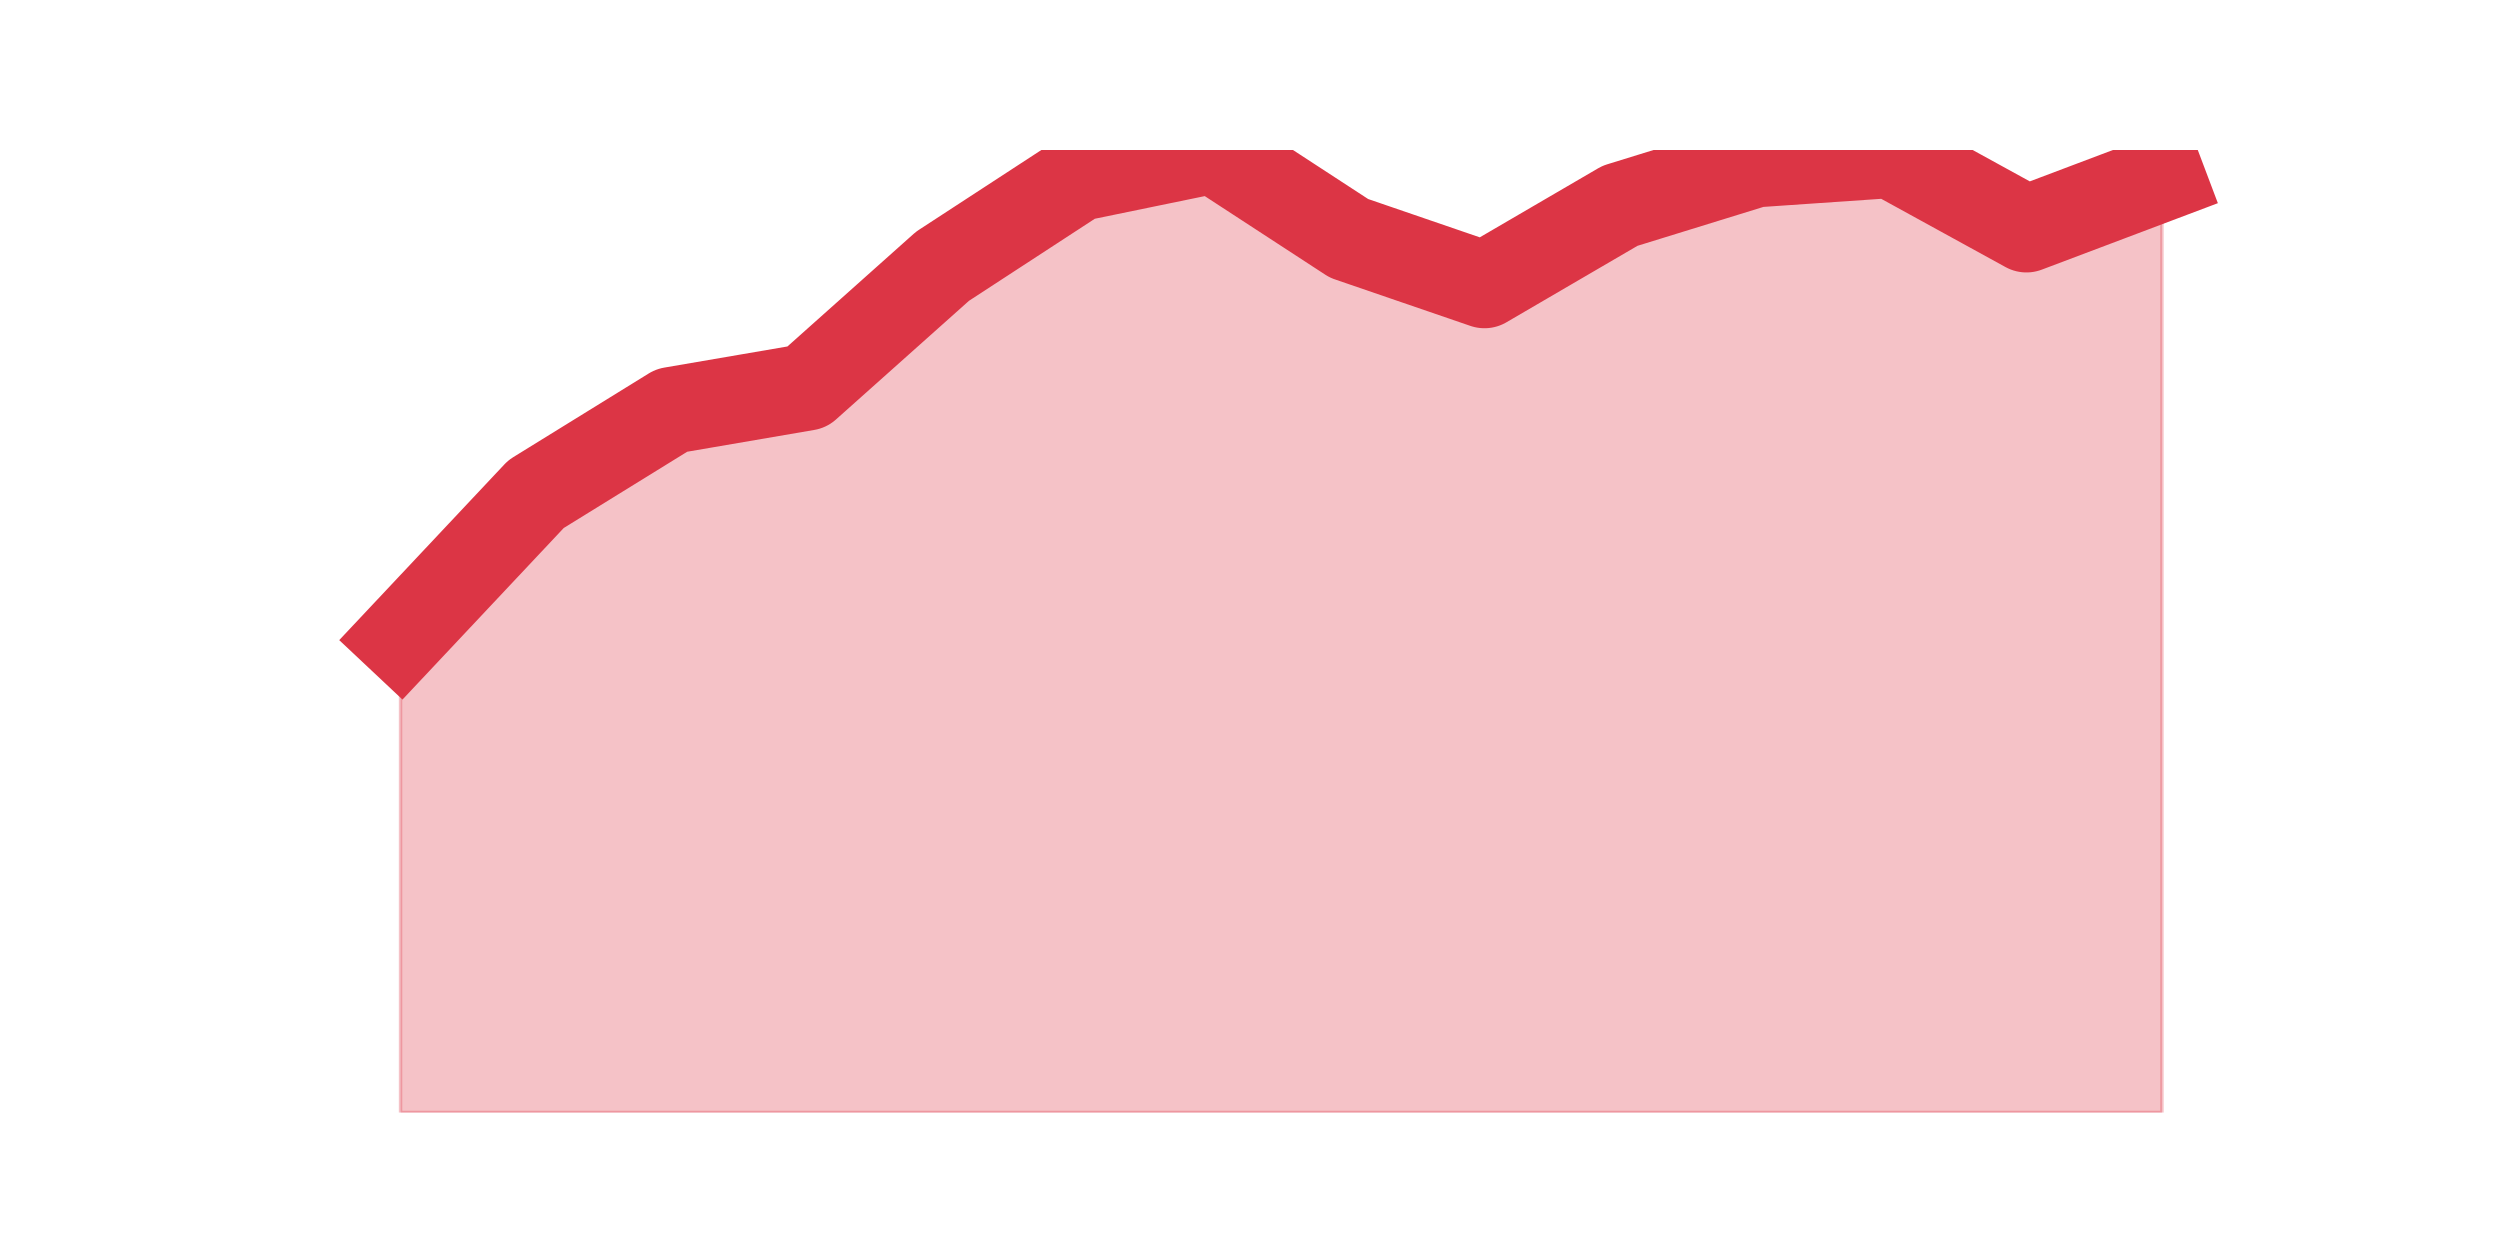 <?xml version="1.0" encoding="utf-8" standalone="no"?>
<!DOCTYPE svg PUBLIC "-//W3C//DTD SVG 1.1//EN"
  "http://www.w3.org/Graphics/SVG/1.1/DTD/svg11.dtd">
<svg height="360pt" version="1.1" viewBox="0 0 720 360" width="720pt" xmlns="http://www.w3.org/2000/svg" xmlns:xlink="http://www.w3.org/1999/xlink">
 <defs>
  <style type="text/css">*{stroke-linecap:butt;stroke-linejoin:round;}</style>
 </defs>
 <g id="figure_1">
  <g id="patch_1">
   <path d="M 0 360 
L 720 360 
L 720 0 
L 0 0 
z
" style="fill:none;"/>
  </g>
  <g id="axes_1">
   <g id="matplotlib.axis_1"/>
   <g id="matplotlib.axis_2"/>
   <g id="PolyCollection_1">
    <defs>
     <path d="M 115.364 -176.191 
L 115.364 -39.6 
L 154.385 -39.6 
L 193.406 -39.6 
L 232.427 -39.6 
L 271.448 -39.6 
L 310.469 -39.6 
L 349.49 -39.6 
L 388.51 -39.6 
L 427.531 -39.6 
L 466.552 -39.6 
L 505.573 -39.6 
L 544.594 -39.6 
L 583.615 -39.6 
L 622.636 -39.6 
L 622.636 -308.765 
L 622.636 -308.765 
L 583.615 -294.035 
L 544.594 -315.461 
L 505.573 -312.783 
L 466.552 -300.73 
L 427.531 -277.965 
L 388.51 -291.357 
L 349.49 -316.8 
L 310.469 -308.765 
L 271.448 -283.322 
L 232.427 -248.504 
L 193.406 -241.809 
L 154.385 -217.704 
L 115.364 -176.191 
z
" id="m3aea810018" style="stroke:#dc3545;stroke-opacity:0.3;"/>
    </defs>
    <g clip-path="url(#p2defc71ded)">
     <use style="fill:#dc3545;fill-opacity:0.3;stroke:#dc3545;stroke-opacity:0.3;" x="0" xlink:href="#m3aea810018" y="360"/>
    </g>
   </g>
   <g id="line2d_1">
    <path clip-path="url(#p2defc71ded)" d="M 115.364 183.809 
L 154.385 142.296 
L 193.406 118.191 
L 232.427 111.496 
L 271.448 76.678 
L 310.469 51.235 
L 349.49 43.2 
L 388.51 68.643 
L 427.531 82.035 
L 466.552 59.27 
L 505.573 47.217 
L 544.594 44.539 
L 583.615 65.965 
L 622.636 51.235 
" style="fill:none;stroke:#dc3545;stroke-linecap:square;stroke-width:25;"/>
   </g>
  </g>
 </g>
 <defs>
  <clipPath id="p2defc71ded">
   <rect height="277.2" width="558" x="90" y="43.2"/>
  </clipPath>
 </defs>
</svg>
